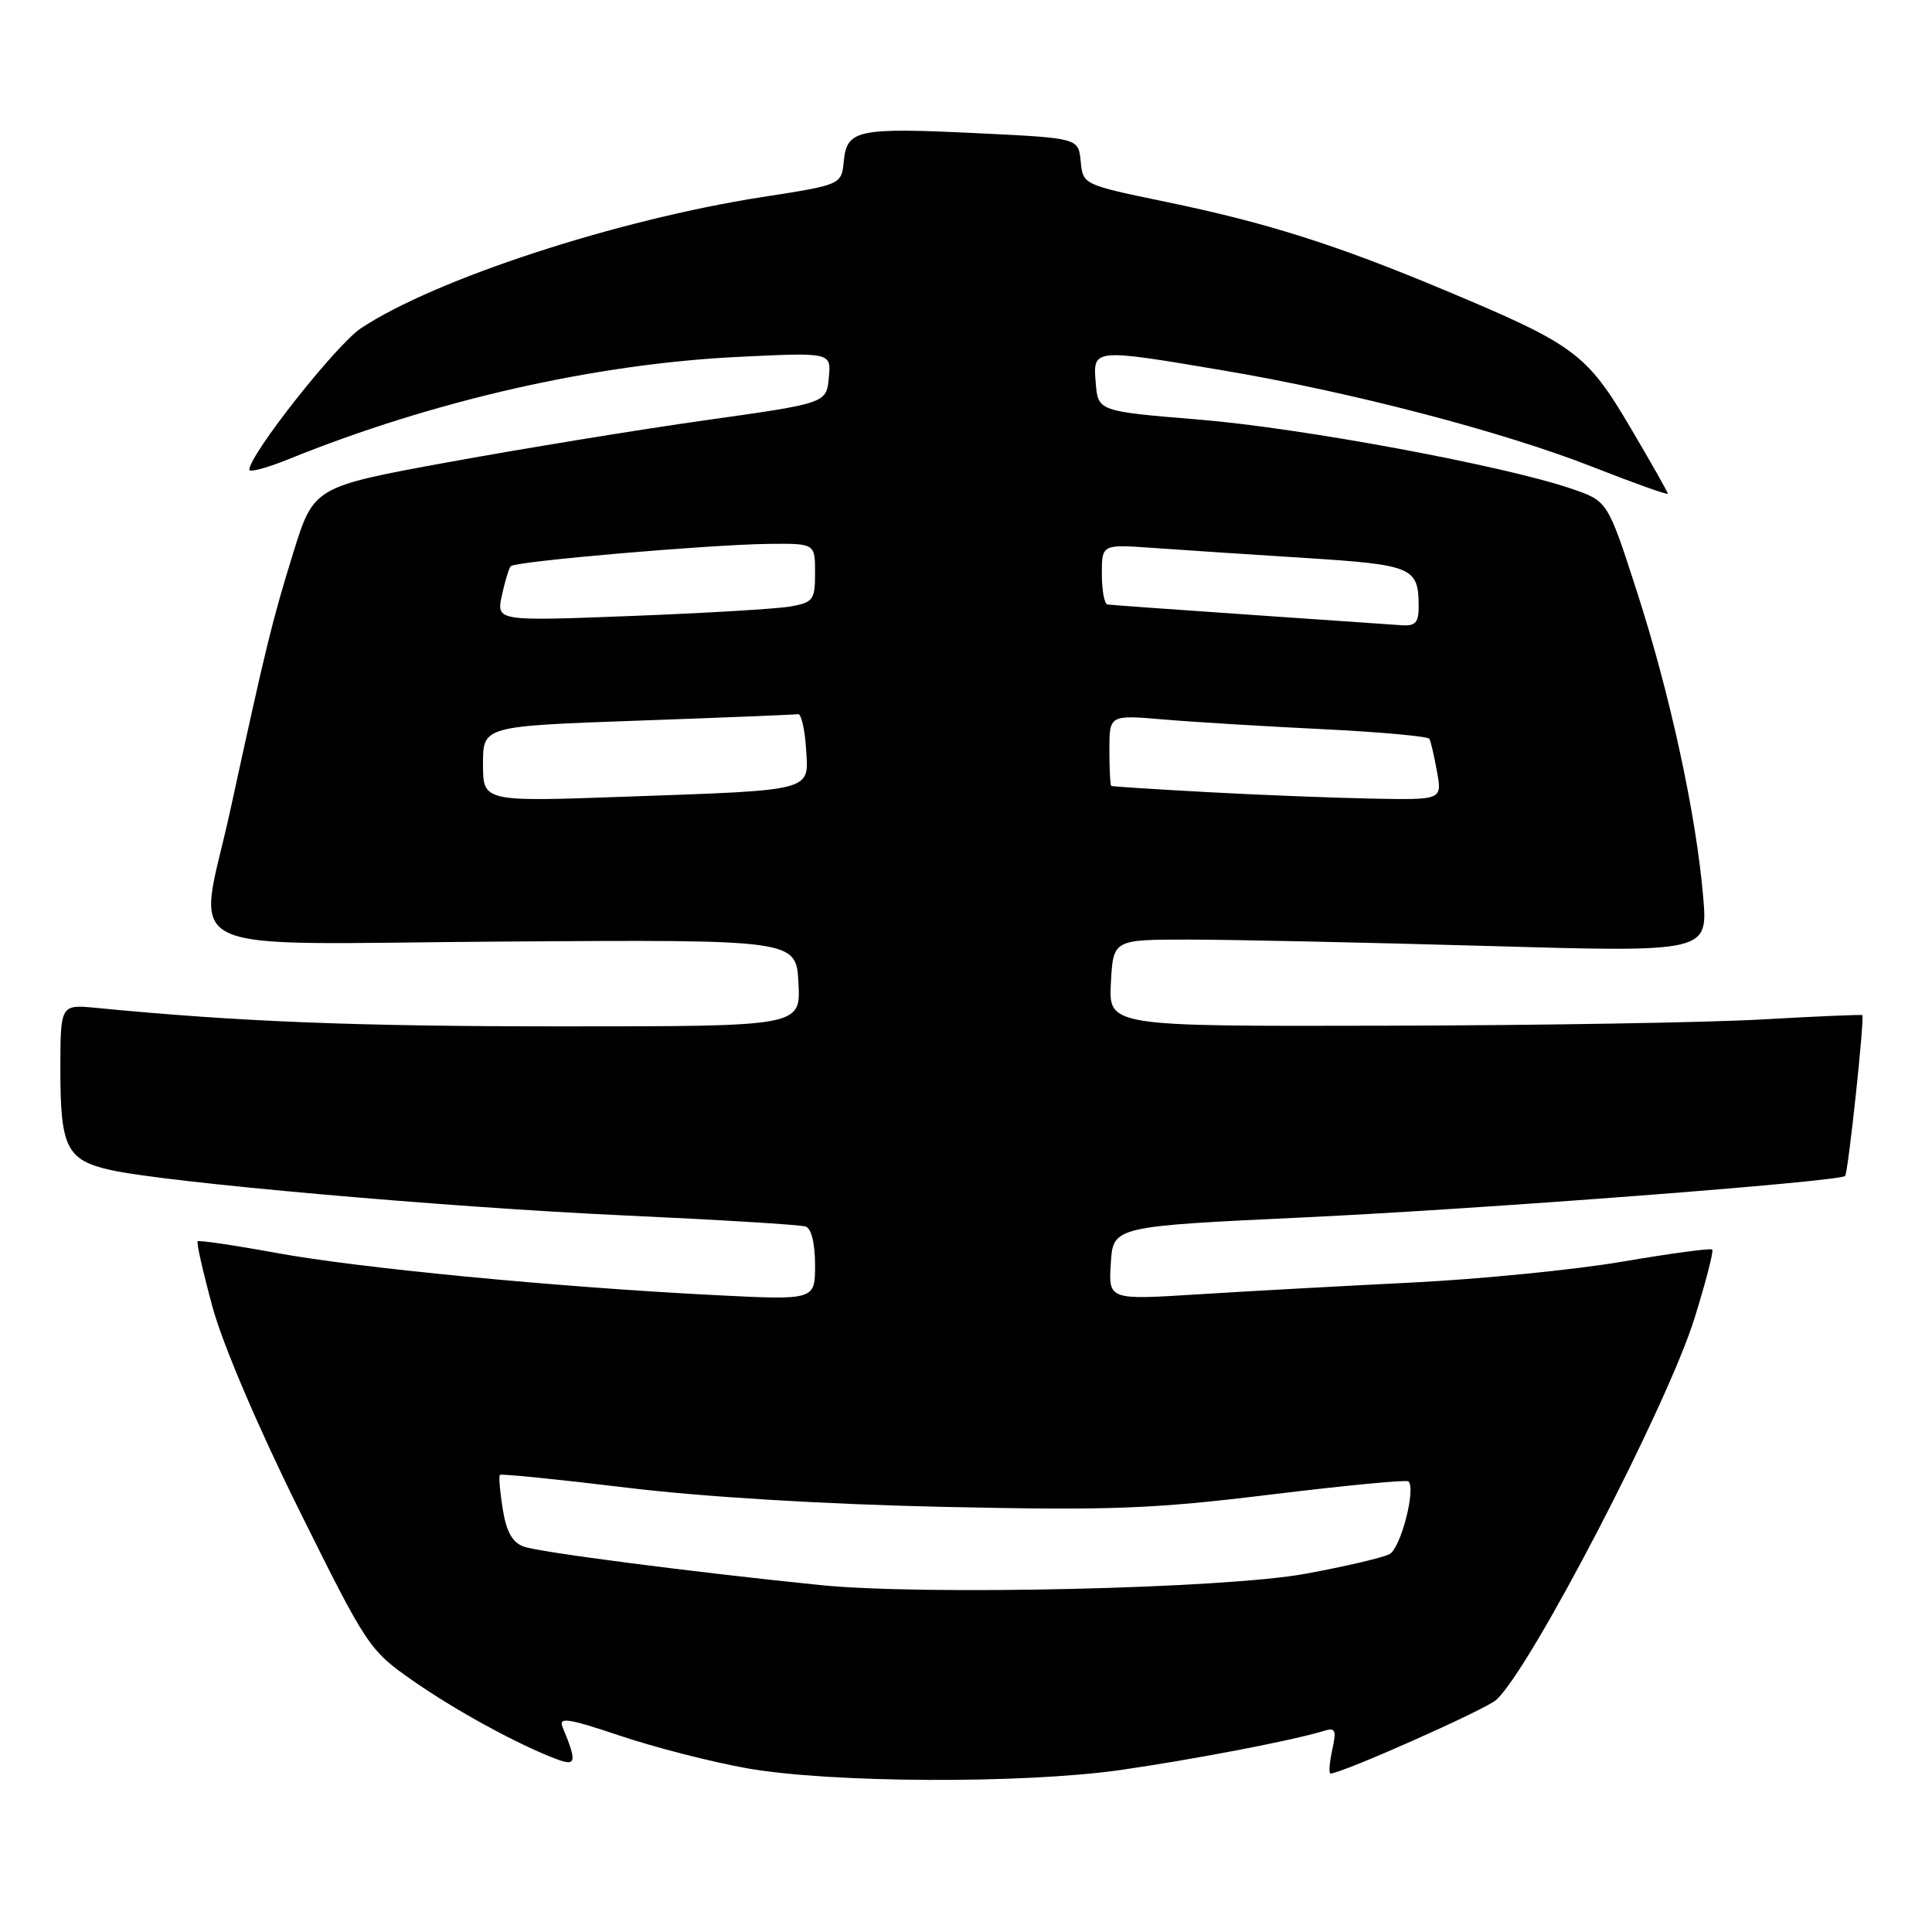 <?xml version="1.0" encoding="UTF-8" standalone="no"?>
<!DOCTYPE svg PUBLIC "-//W3C//DTD SVG 1.1//EN" "http://www.w3.org/Graphics/SVG/1.1/DTD/svg11.dtd" >
<svg xmlns="http://www.w3.org/2000/svg" xmlns:xlink="http://www.w3.org/1999/xlink" version="1.1" viewBox="0 0 256 256">
 <g >
 <path fill="currentColor"
d=" M 148.50 234.53 C 158.05 233.16 171.40 230.60 175.35 229.37 C 176.97 228.87 177.12 229.20 176.52 231.90 C 176.15 233.61 176.05 235.00 176.30 235.00 C 177.78 235.00 196.79 226.55 198.25 225.25 C 202.75 221.24 220.92 186.27 224.53 174.68 C 226.03 169.86 227.09 165.76 226.88 165.57 C 226.67 165.37 221.32 166.09 215.00 167.17 C 208.68 168.25 196.07 169.50 187.00 169.95 C 177.93 170.40 165.19 171.10 158.69 171.51 C 146.88 172.25 146.88 172.25 147.19 167.37 C 147.50 162.50 147.50 162.50 173.00 161.30 C 196.52 160.19 243.79 156.57 244.49 155.82 C 244.89 155.39 247.10 134.74 246.76 134.51 C 246.62 134.42 240.65 134.67 233.50 135.08 C 226.35 135.49 203.94 135.87 183.70 135.91 C 146.90 136.00 146.90 136.00 147.20 130.25 C 147.50 124.50 147.50 124.50 157.50 124.50 C 163.00 124.50 180.73 124.88 196.90 125.34 C 226.31 126.19 226.31 126.19 225.68 118.84 C 224.75 107.91 221.30 92.01 216.92 78.45 C 213.03 66.40 213.03 66.40 208.26 64.77 C 199.38 61.72 172.57 56.73 159.01 55.61 C 145.50 54.50 145.50 54.50 145.19 50.75 C 144.81 46.16 144.77 46.16 162.12 49.09 C 179.06 51.95 199.10 57.18 211.04 61.87 C 216.52 64.02 221.00 65.62 221.00 65.42 C 221.00 65.22 218.74 61.24 215.98 56.56 C 210.23 46.83 208.65 45.66 191.45 38.46 C 177.04 32.42 167.86 29.51 154.50 26.75 C 143.51 24.47 143.50 24.47 143.20 21.39 C 142.90 18.30 142.90 18.30 129.70 17.66 C 113.65 16.88 112.21 17.17 111.81 21.34 C 111.50 24.48 111.50 24.48 101.00 26.11 C 81.74 29.11 57.69 36.97 47.85 43.48 C 44.58 45.64 33.12 60.15 33.03 62.24 C 33.01 62.64 35.36 62.01 38.25 60.84 C 57.37 53.09 78.83 48.21 97.82 47.29 C 110.15 46.69 110.15 46.69 109.82 50.06 C 109.50 53.43 109.50 53.43 93.50 55.68 C 84.70 56.92 69.41 59.42 59.53 61.22 C 41.57 64.50 41.57 64.50 38.83 73.34 C 36.08 82.21 35.26 85.56 30.55 107.21 C 26.21 127.16 21.88 125.06 66.75 124.76 C 105.50 124.50 105.50 124.50 105.80 130.25 C 106.10 136.00 106.10 136.00 74.60 136.00 C 47.18 136.00 31.65 135.39 12.75 133.55 C 8.00 133.09 8.00 133.09 8.00 141.86 C 8.00 152.04 8.85 153.73 14.63 155.03 C 21.97 156.68 59.03 159.96 82.50 161.04 C 95.15 161.62 106.06 162.28 106.75 162.52 C 107.51 162.77 108.00 164.76 108.00 167.61 C 108.00 172.28 108.00 172.28 94.75 171.61 C 73.67 170.54 47.58 168.03 36.61 166.02 C 31.05 165.00 26.36 164.31 26.19 164.48 C 26.01 164.65 26.90 168.55 28.15 173.15 C 29.50 178.12 34.14 189.00 39.61 200.04 C 48.61 218.18 48.93 218.66 54.65 222.66 C 60.35 226.64 68.52 231.11 73.68 233.07 C 76.37 234.09 76.48 233.53 74.55 228.86 C 73.98 227.48 75.23 227.67 82.18 230.00 C 86.76 231.54 94.33 233.48 99.00 234.31 C 110.04 236.26 135.58 236.38 148.50 234.53 Z  M 108.68 210.03 C 91.67 208.30 71.39 205.67 69.39 204.93 C 67.88 204.38 67.09 202.95 66.61 199.94 C 66.24 197.63 66.07 195.60 66.24 195.43 C 66.40 195.26 73.96 196.02 83.02 197.12 C 93.24 198.36 109.18 199.32 125.00 199.67 C 147.34 200.15 152.71 199.95 168.35 198.04 C 178.16 196.84 186.39 196.05 186.63 196.29 C 187.64 197.31 185.60 205.14 184.12 205.93 C 183.23 206.40 178.22 207.57 173.00 208.53 C 162.33 210.50 122.43 211.42 108.68 210.03 Z  M 64.00 101.23 C 64.00 96.22 64.00 96.22 84.50 95.49 C 95.77 95.09 105.33 94.70 105.75 94.63 C 106.16 94.56 106.64 96.60 106.80 99.16 C 107.17 104.92 108.14 104.67 82.75 105.57 C 64.00 106.24 64.00 106.24 64.00 101.23 Z  M 160.00 104.96 C 153.12 104.59 147.39 104.22 147.25 104.14 C 147.11 104.06 147.00 101.91 147.00 99.36 C 147.00 94.72 147.00 94.72 154.25 95.34 C 158.24 95.68 167.70 96.25 175.28 96.62 C 182.86 96.99 189.22 97.57 189.40 97.90 C 189.59 98.23 190.04 100.19 190.41 102.25 C 191.09 106.00 191.09 106.00 181.80 105.82 C 176.68 105.72 166.88 105.34 160.00 104.96 Z  M 165.50 81.45 C 155.60 80.77 147.16 80.16 146.75 80.10 C 146.34 80.05 146.00 78.23 146.00 76.06 C 146.00 72.12 146.00 72.12 152.75 72.60 C 156.46 72.87 165.52 73.46 172.87 73.93 C 187.14 74.83 187.96 75.17 187.98 80.25 C 188.00 82.48 187.58 82.97 185.75 82.85 C 184.51 82.77 175.40 82.14 165.50 81.45 Z  M 66.50 78.90 C 66.91 77.03 67.43 75.29 67.68 75.02 C 68.27 74.38 93.88 72.17 101.75 72.07 C 108.00 72.00 108.00 72.00 108.00 75.89 C 108.00 79.49 107.76 79.82 104.75 80.36 C 102.96 80.68 93.46 81.24 83.64 81.62 C 65.77 82.31 65.77 82.31 66.50 78.90 Z "/>
</g>
</svg>